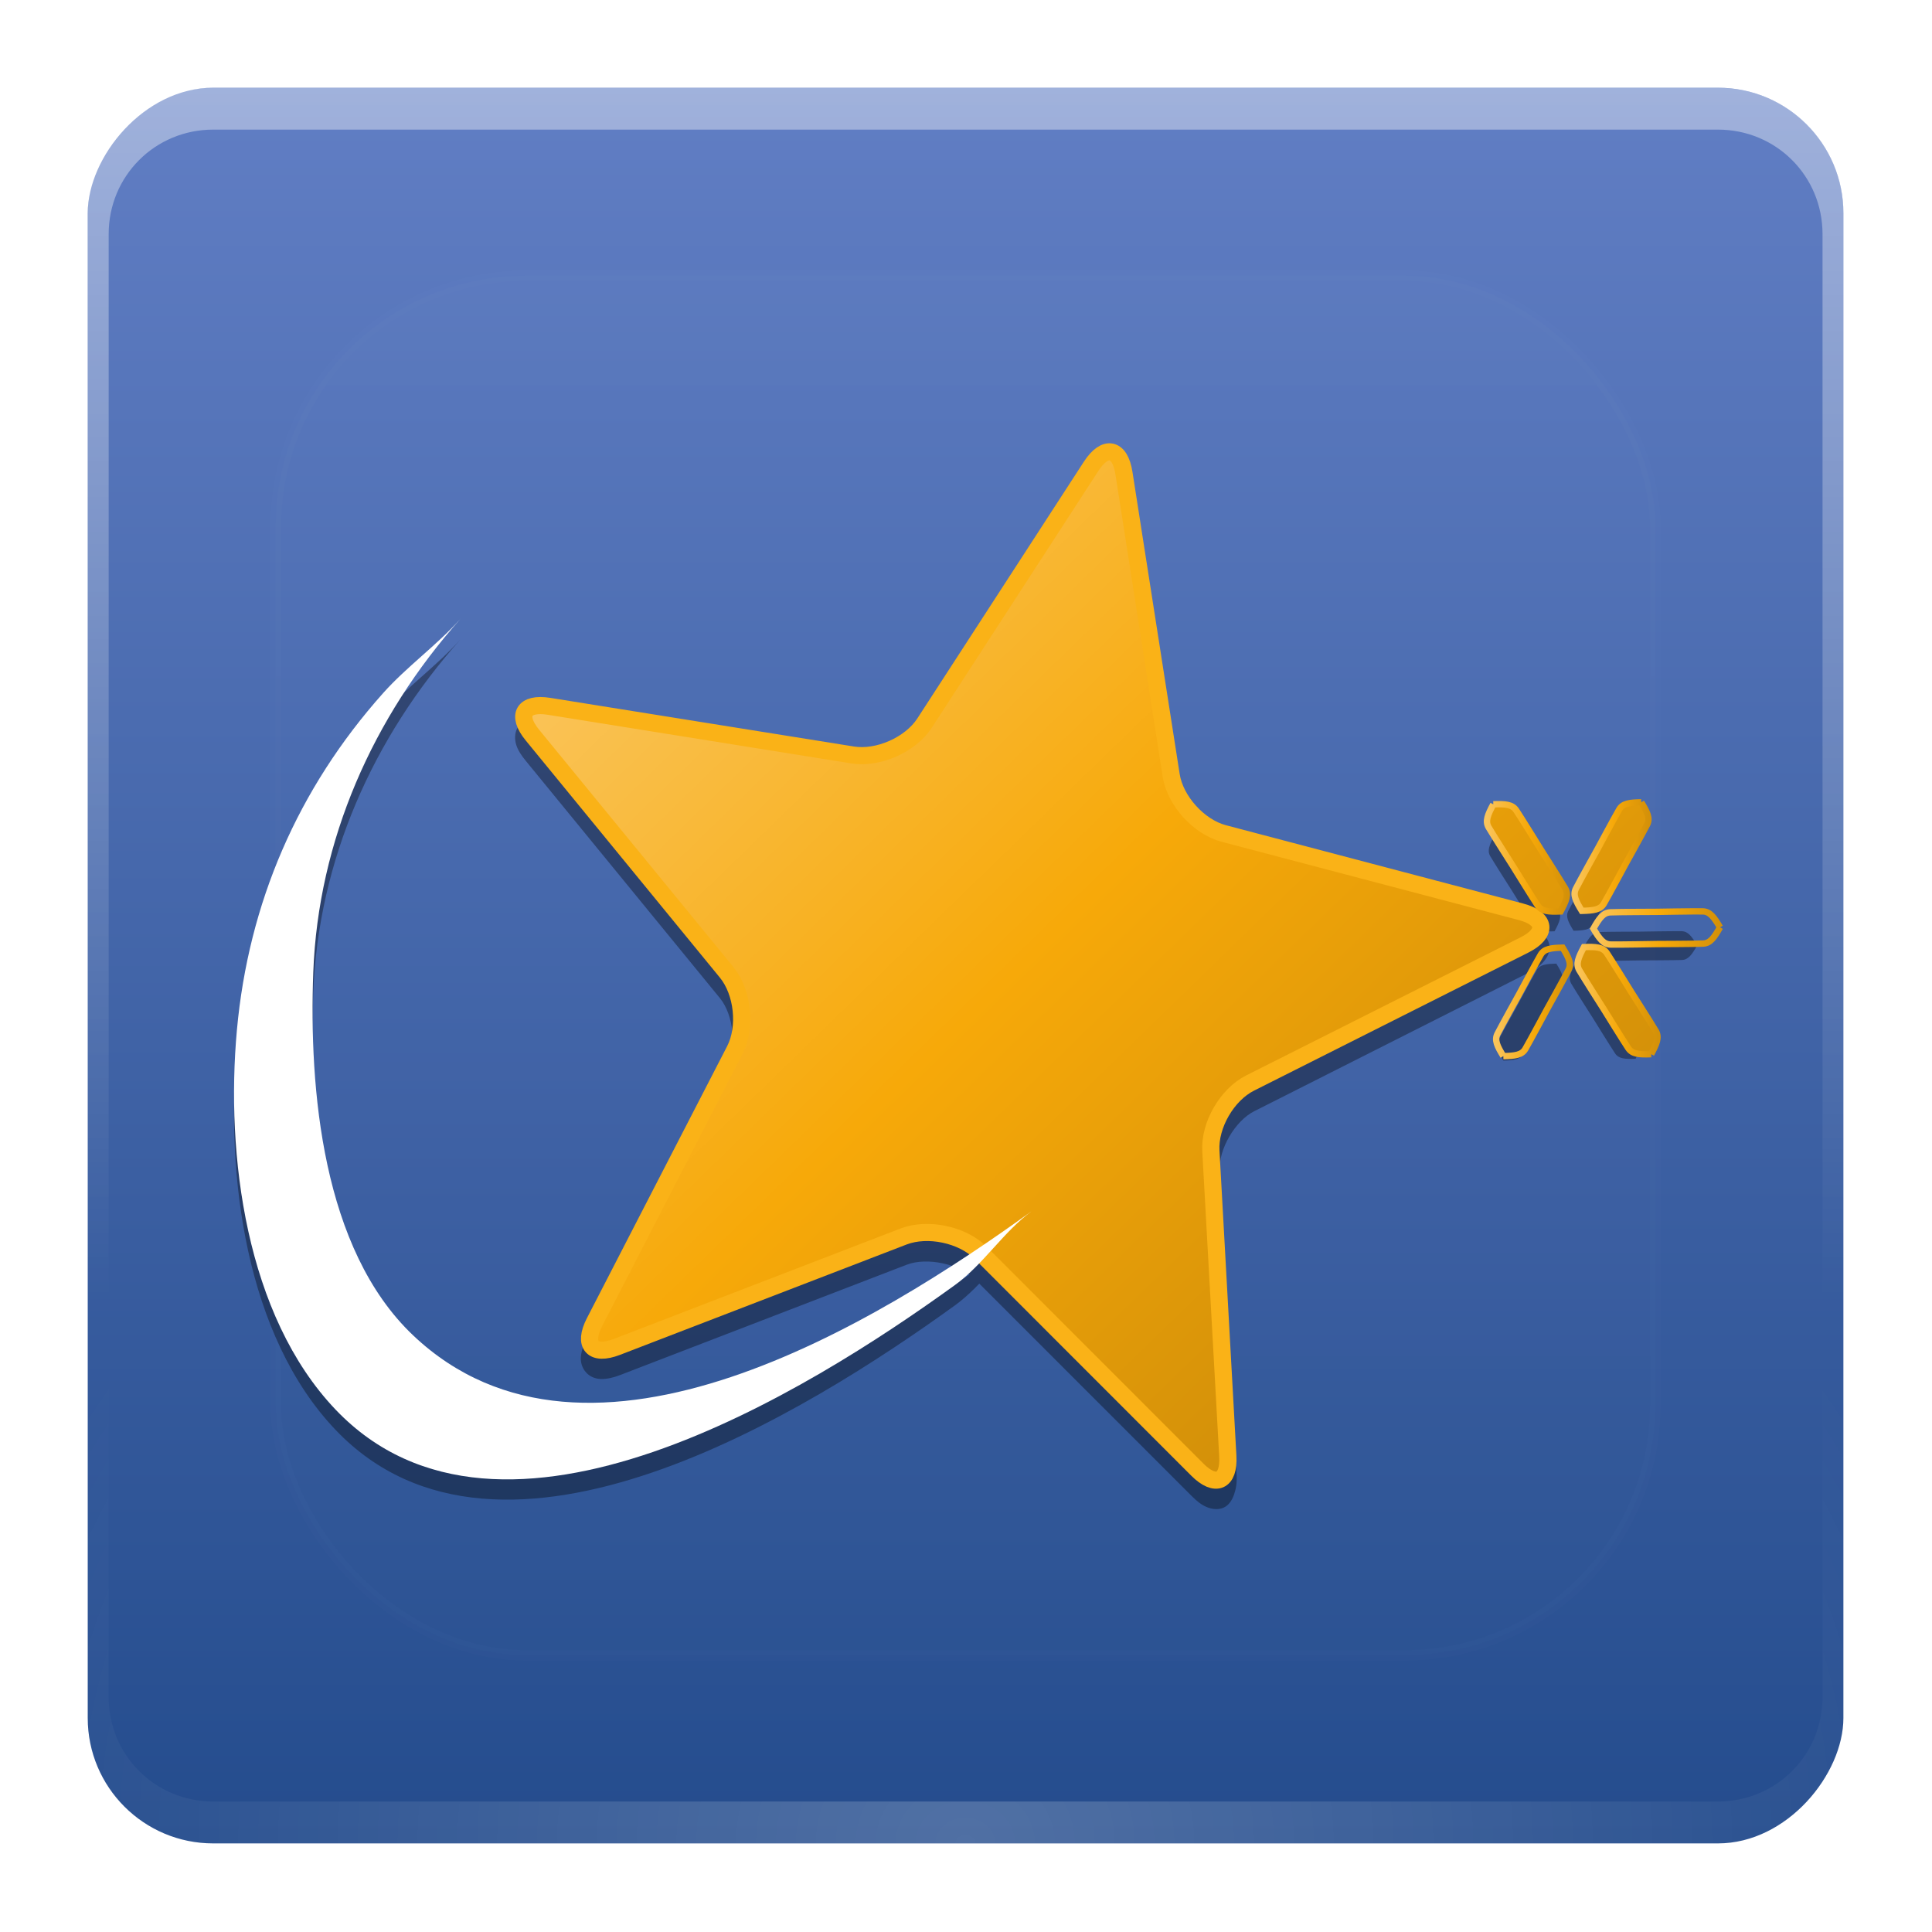 <svg height="22" width="22" xmlns="http://www.w3.org/2000/svg" xmlns:xlink="http://www.w3.org/1999/xlink"><linearGradient id="a"><stop offset="0" stop-color="#fff"/><stop offset="1" stop-color="#fff" stop-opacity="0"/></linearGradient><linearGradient id="b" gradientUnits="userSpaceOnUse" x1="48" x2="48" y1="-6" y2="-90.012"><stop offset="0" stop-color="#617ec4"/><stop offset="1" stop-color="#244c8d"/></linearGradient><linearGradient id="c" gradientUnits="userSpaceOnUse" x1="36.357" x2="36.357" xlink:href="#a" y1="6" y2="63.893"/><radialGradient id="d" cx="48" cy="90.172" gradientTransform="matrix(1.157 0 0 .996 -7.551 .197)" gradientUnits="userSpaceOnUse" r="42" xlink:href="#a"/><linearGradient id="e" gradientUnits="userSpaceOnUse" x1="48" x2="48" xlink:href="#a" y1="20.221" y2="138.661"/><clipPath id="f"><rect height="84" rx="6" width="84" x="6" y="6"/></clipPath><filter id="g" color-interpolation-filters="sRGB" height="1.384" width="1.384" x="-.192" y="-.192"><feGaussianBlur stdDeviation="5.28"/></filter><filter id="h" color-interpolation-filters="sRGB"><feGaussianBlur stdDeviation="1.5"/></filter><linearGradient id="i" gradientTransform="matrix(.053 0 0 -.053 3.892 82.863)" gradientUnits="userSpaceOnUse" x1="480.537" x2="1140.436" xlink:href="#j" y1="974.902" y2="300.621"/><linearGradient id="j"><stop offset="0" stop-color="#fac45a"/><stop offset=".525" stop-color="#f7a909"/><stop offset="1" stop-color="#d49109"/></linearGradient><linearGradient id="k" gradientTransform="matrix(.053 0 0 -.053 3.892 82.863)" gradientUnits="userSpaceOnUse" x1="480.537" x2="1140.436" xlink:href="#j" y1="974.902" y2="300.621"/><linearGradient id="l" gradientTransform="matrix(.059 0 0 -.059 -4.001 87.068)" gradientUnits="userSpaceOnUse" x1="480.537" x2="1140.436" xlink:href="#j" y1="974.902" y2="300.621"/><linearGradient id="m" gradientUnits="userSpaceOnUse" x1="73.904" x2="77.432" xlink:href="#j" y1="45.039" y2="45.039"/><linearGradient id="n" gradientUnits="userSpaceOnUse" x1="74.803" x2="80.854" xlink:href="#j" y1="48.475" y2="48.475"/><linearGradient id="o" gradientUnits="userSpaceOnUse" x1="74.046" x2="77.865" xlink:href="#j" y1="51.972" y2="51.972"/><linearGradient id="p" gradientUnits="userSpaceOnUse" x1="70.153" x2="73.675" xlink:href="#j" y1="52.034" y2="52.034"/><linearGradient id="q" gradientUnits="userSpaceOnUse" x1="69.716" x2="73.536" xlink:href="#j" y1="45.102" y2="45.102"/><linearGradient id="r" gradientTransform="matrix(.323 0 0 .324 -195.122 -21.92)" gradientUnits="userSpaceOnUse" x1="1086.588" x2="1086.588" y1="257.307" y2="299.317"><stop offset="0" stop-color="#415ea4"/><stop offset="1" stop-color="#19458c"/></linearGradient><g transform="matrix(.238 0 0 .238 -.429 -.429)"><g><rect fill="url(#b)" height="84" rx="6" transform="scale(1 -1)" width="84" x="6" y="-90"/><path d="m12 6c-3.324 0-6 2.676-6 6v2 68 2c0 .335.041.651.094.969.049.296.097.597.188.875.01.03.021.064.031.094.099.288.235.547.375.812.145.274.316.536.5.781s.374.473.594.688c.44.428.943.815 1.5 1.094.279.14.573.247.875.344-.256-.1-.487-.236-.719-.375-.007-.004-.024.004-.031 0-.032-.019-.062-.043-.094-.062-.12-.077-.231-.164-.344-.25-.106-.081-.213-.161-.312-.25-.178-.161-.347-.345-.5-.531-.108-.13-.218-.265-.312-.406-.025-.038-.038-.086-.062-.125-.065-.103-.13-.205-.188-.312-.101-.195-.206-.416-.281-.625-.008-.022-.024-.041-.031-.062-.032-.092-.036-.187-.062-.281-.03-.107-.07-.203-.094-.312-.073-.342-.125-.698-.125-1.062v-2-68-2c0-2.782 2.218-5 5-5h2 68 2c2.782 0 5 2.218 5 5v2 68 2c0 .364-.052.721-.125 1.062-.044.207-.088.398-.156.594-.008.022-.023.041-.031.062-.063.174-.138.367-.219.531-.042.083-.079.17-.125.25-.055.097-.127.188-.188.281-.094.141-.205.276-.312.406-.143.174-.303.347-.469.5-.011.01-.02.021-.031.031-.138.126-.285.234-.438.344-.103.073-.204.153-.312.219-.007.004-.024-.004-.031 0-.232.139-.463.275-.719.375.302-.097.596-.204.875-.344.557-.279 1.06-.666 1.5-1.094.22-.214.409-.442.594-.688s.355-.508.5-.781c.14-.265.276-.525.375-.812.01-.031.021-.063.031-.094.09-.278.139-.579.188-.875.052-.318.094-.634.094-.969v-2-68-2c0-3.324-2.676-6-6-6z" fill="url(#c)" opacity=".4"/><path d="m12 90c-3.324 0-6-2.676-6-6v-2-68-2c0-.335.041-.651.094-.969.049-.296.097-.597.188-.875.01-.03.021-.064.031-.094.099-.288.235-.547.375-.812.145-.274.316-.536.5-.781s.374-.473.594-.688c.44-.428.943-.815 1.5-1.094.279-.14.573-.247.875-.344-.256.1-.487.236-.719.375-.007.004-.024-.004-.031 0-.032.019-.062.043-.094.062-.12.077-.231.164-.344.25-.106.081-.213.161-.312.25-.178.161-.347.345-.5.531-.108.13-.218.265-.312.406-.025.038-.038.086-.062.125-.065.103-.13.205-.188.312-.101.195-.206.416-.281.625-.008.022-.024.041-.031.062-.032.092-.036.187-.062.281-.03.107-.07.203-.094.312-.073.342-.125.698-.125 1.062v2 68 2c0 2.782 2.218 5 5 5h2 68 2c2.782 0 5-2.218 5-5v-2-68-2c0-.364-.052-.721-.125-1.062-.044-.207-.088-.398-.156-.594-.008-.022-.023-.041-.031-.062-.063-.174-.138-.367-.219-.531-.042-.083-.079-.17-.125-.25-.055-.097-.127-.188-.188-.281-.094-.141-.205-.276-.312-.406-.143-.174-.303-.347-.469-.5-.011-.01-.02-.021-.031-.031-.138-.126-.285-.234-.438-.344-.103-.073-.204-.153-.312-.219-.007-.004-.024.004-.031 0-.232-.139-.463-.275-.719-.375.302.097.596.204.875.344.557.279 1.06.666 1.5 1.094.22.214.409.442.594.688s.355.508.5.781c.14.265.276.525.375.812.01.031.021.063.031.094.09.278.139.579.188.875.052.318.094.634.094.969v2 68 2c0 3.324-2.676 6-6 6z" fill="url(#d)" opacity=".2"/></g><rect height="66" rx="12" style="opacity:.1;stroke:#fff;stroke-width:.5;stroke-linecap:round;clip-path:url(#f);fill:url(#e);filter:url(#g)" width="66" x="15" y="15"/><g><path d="m55.062 24.031c-.275-.057-.555.032-.781.188-.227.156-.437.367-.625.656l-7.969 12.281c-.558.857-2.013 1.507-3.031 1.344l-14.531-2.312c-.342-.055-.638-.063-.906 0s-.515.194-.656.438-.142.549-.062.812c.08.263.25.515.469.781l9.281 11.344c.65.796.814 2.368.344 3.281l-6.719 13c-.158.307-.259.601-.281.875-.022.274.062.542.25.75.188.208.444.306.719.312.275.006.584-.063.906-.188l13.719-5.281c.962-.369 2.522-.037 3.25.688l10.375 10.375c.244.245.465.425.719.531s.556.144.812.031.409-.366.5-.625c.091-.259.144-.562.125-.906l-.812-14.594c-.056-1.018.735-2.381 1.656-2.844l13.125-6.625c.309-.156.539-.323.719-.531s.311-.47.281-.75c-.03-.28-.218-.521-.438-.688s-.478-.286-.812-.375l-14.219-3.719c-.997-.262-2.061-1.46-2.219-2.469l-2.281-14.438c-.053-.34-.137-.641-.281-.875s-.35-.411-.625-.469zm-.156.781c.009.002.031.023.094.125.063.102.115.296.156.562l2.281 14.438c.222 1.416 1.419 2.759 2.812 3.125l14.219 3.75c.263.07.434.145.531.219.097.074.124.118.125.125.001.007-.015.034-.094.125s-.226.221-.469.344l-13.125 6.594c-1.288.647-2.204 2.196-2.125 3.625l.812 14.625c.015.27.009.45-.031.562-.04.113-.086.153-.094.156-.008.003-.044.016-.156-.031-.112-.047-.277-.183-.469-.375l-10.375-10.375c-1.018-1.013-2.783-1.358-4.125-.844l-13.719 5.281c-.253.097-.441.128-.562.125-.121-.003-.151-.025-.156-.031-.005-.006-.01-.037 0-.156.01-.12.064-.322.188-.562l6.688-13c.658-1.278.47-3.076-.438-4.188l-9.281-11.344c-.172-.209-.278-.385-.312-.5-.035-.115-.004-.15 0-.156.004-.006.006-.035.125-.062.119-.028.325-.012.594.031l14.531 2.312c1.422.228 3.062-.487 3.844-1.688l7.969-12.312c.148-.227.306-.368.406-.438.1-.069.147-.064.156-.062zm27.37 21.686-5.397.047zm-62.145-10.548c-4.078 4.568-6.441 10.034-6.995 16.118-.541 5.946.42 13.64 4.727 18.153 7.931 8.311 22.667-.933 29.619-5.955 1.379-.996 2.334-2.567 3.705-3.557-7.335 5.299-21.221 13.912-29.619 5.955-4.351-4.122-4.986-11.793-4.777-17.369.236-6.313 2.858-12.212 7.045-16.902-1.134 1.27-2.567 2.283-3.705 3.557m53.171 5.829c-.241.449-.353.721-.201.984.165.285 1.051 1.673 1.051 1.673s.866 1.4 1.051 1.672c.171.251.466.271.978.252.241-.448.352-.72.2-.983-.165-.284-1.051-1.673-1.051-1.673s-.866-1.401-1.051-1.673c-.171-.252-.466-.271-.977-.252m-.001 0 2.879 4.581m-2.879-4.581 2.879 4.581m-2.45 6.187c.5-.011.787-.048.939-.303.164-.277.926-1.694.926-1.694s.782-1.407.926-1.694c.133-.266.007-.524-.255-.948-.499.012-.786.048-.937.303-.164.277-.926 1.694-.926 1.694s-.782 1.407-.926 1.694c-.133.265-.008.524.254.947m.001 0 2.536-4.638m-2.536 4.638 2.536-4.638m3.788 4.553c.242-.449.353-.721.201-.984-.165-.284-1.051-1.672-1.051-1.672s-.866-1.4-1.051-1.672c-.171-.251-.466-.271-.977-.252-.241.448-.352.72-.2.983.165.284 1.051 1.672 1.051 1.672s.866 1.4 1.051 1.672c.171.251.466.271.976.252m.001-0-2.878-4.579m2.878 4.579-2.878-4.579m5.823-.844c-.258-.438-.433-.673-.737-.681-.329-.008-1.977.02-1.977.02s-1.649.005-1.978.02c-.304.014-.473.254-.723.697.258.437.433.673.737.68.329.008 1.977-.02 1.977-.02s1.649-.005 1.978-.02c.304-.014.473-.253.723-.695m0-0-5.416.056m5.416-.056-5.416.056m2.046-5.401c-.501.011-.788.047-.94.303-.165.277-.928 1.695-.928 1.695s-.784 1.408-.928 1.695c-.133.266-.008.525.254.949.5-.012.787-.048.939-.303.165-.277.928-1.695.928-1.695s.784-1.408.928-1.695c.133-.266.008-.525-.254-.949m-.001-0-2.542 4.642m2.542-4.642-2.542 4.642m-21.51-20.909c-.189-1.213-.895-1.36-1.566-.327l-7.976 12.291c-.67 1.029-2.216 1.715-3.436 1.519l-14.524-2.326c-1.223-.197-1.581.424-.799 1.375l9.29 11.343c.779.954.958 2.624.394 3.72l-6.714 13.016c-.562 1.096-.081 1.625 1.069 1.182l13.722-5.282c1.152-.441 2.807-.094 3.68.775l10.373 10.374c.872.874 1.529.585 1.46-.643l-.811-14.609c-.068-1.224.774-2.683 1.879-3.237l13.13-6.604c1.103-.557 1.026-1.267-.17-1.584l-14.22-3.745c-1.195-.314-2.327-1.568-2.516-2.781zm0-0c-.189-1.213-.895-1.36-1.566-.327l-7.976 12.291c-.67 1.029-2.216 1.715-3.436 1.519l-14.524-2.326c-1.223-.197-1.581.424-.799 1.375l9.29 11.343c.779.954.958 2.624.394 3.72l-6.714 13.016c-.562 1.096-.081 1.625 1.069 1.182l13.722-5.282c1.152-.441 2.807-.094 3.68.775l10.373 10.374c.872.874 1.529.585 1.46-.643l-.811-14.609c-.068-1.224.774-2.683 1.879-3.237l13.13-6.604c1.103-.557 1.026-1.267-.17-1.584l-14.22-3.745c-1.195-.314-2.327-1.568-2.516-2.781z" filter="url(#h)" opacity=".6"/><g transform="matrix(1.001 0 0 .994 3.163 -1.983)"><path d="m52.362 26.579c-.189-1.221-.894-1.369-1.565-.33l-7.968 12.37c-.669 1.035-2.214 1.726-3.432 1.529l-14.51-2.341c-1.221-.198-1.579.426-.798 1.384l9.281 11.416c.778.96.957 2.641.394 3.744l-6.708 13.1c-.562 1.103-.08 1.635 1.067 1.19l13.708-5.316c1.151-.444 2.804-.094 3.676.78l10.362 10.441c.871.88 1.527.589 1.458-.647l-.81-14.703c-.068-1.232.774-2.7 1.877-3.258l13.116-6.647c1.101-.561 1.025-1.275-.17-1.594l-14.206-3.769c-1.194-.316-2.324-1.578-2.514-2.798z" fill="url(#i)"/><path d="m52.362 26.579c-.189-1.221-.894-1.369-1.565-.33l-7.968 12.37c-.669 1.035-2.214 1.726-3.432 1.529l-14.51-2.341c-1.221-.198-1.579.426-.798 1.384l9.281 11.416c.778.96.957 2.641.394 3.744l-6.708 13.1c-.562 1.103-.08 1.635 1.067 1.19l13.708-5.316c1.151-.444 2.804-.094 3.676.78l10.362 10.441c.871.88 1.527.589 1.458-.647l-.81-14.703c-.068-1.232.774-2.7 1.877-3.258l13.116-6.647c1.101-.561 1.025-1.275-.17-1.594l-14.206-3.769c-1.194-.316-2.324-1.578-2.514-2.798z" fill="url(#k)" stroke="#fab217" stroke-width=".823"/><path d="m76.39 42.951-2.54 4.672" fill="url(#i)"/><path d="m76.39 42.951-2.54 4.672" fill="url(#i)"/><path d="m77.088 42.426c-.56.012-.88.053-1.05.341-.184.311-1.037 1.908-1.037 1.908s-.876 1.585-1.037 1.908c-.149.299-.009.591.284 1.069.559-.013.88-.054 1.05-.341.184-.311 1.037-1.908 1.037-1.908s.876-1.584 1.037-1.908c.149-.299.009-.591-.283-1.068" fill="url(#l)" stroke="url(#m)" stroke-width=".306"/><path d="m79.758 48.332-5.411.056" fill="url(#i)"/><path d="m79.758 48.332-5.411.056" fill="url(#i)"/><path d="m80.854 48.444c-.289-.493-.484-.758-.824-.767-.368-.009-2.209.023-2.209.023s-1.843.006-2.211.023c-.339.016-.529.285-.808.784.289.492.484.757.824.766.368.009 2.209-.023 2.209-.023s1.843-.006 2.211-.023c.339-.015.529-.285.808-.783" fill="url(#l)" stroke="url(#n)" stroke-width=".306"/><path d="m76.816 53.79-2.876-4.609" fill="url(#i)"/><path d="m76.816 53.79-2.876-4.609" fill="url(#i)"/><path d="m77.563 54.55c.27-.505.394-.811.225-1.107-.185-.32-1.174-1.882-1.174-1.882s-.968-1.576-1.174-1.882c-.191-.283-.52-.305-1.092-.283-.269.505-.394.811-.223 1.107.184.32 1.174 1.883 1.174 1.883s.968 1.576 1.174 1.882c.191.282.52.305 1.091.283" fill="url(#l)" stroke="url(#o)" stroke-width=".306"/><path d="m70.498 53.876 2.533-4.668" fill="url(#i)"/><path d="m70.498 53.876 2.533-4.668" fill="url(#i)"/><path d="m70.497 54.645c.559-.013.879-.054 1.049-.341.183-.312 1.034-1.907 1.034-1.907s.873-1.583 1.035-1.907c.148-.299.008-.59-.285-1.067-.558.013-.878.054-1.047.341-.183.311-1.035 1.907-1.035 1.907s-.873 1.583-1.034 1.907c-.149.298-.009.59.283 1.066" fill="url(#l)" stroke="url(#p)" stroke-width=".306"/><path d="m70.069 43.039 2.876 4.61" fill="url(#i)"/><path d="m70.069 43.039 2.876 4.61" fill="url(#i)"/><path d="m70.018 42.524c-.27.505-.395.811-.225 1.107.185.32 1.174 1.883 1.174 1.883s.968 1.576 1.174 1.883c.192.283.521.305 1.093.283.269-.505.394-.811.223-1.107-.184-.32-1.174-1.883-1.174-1.883s-.968-1.577-1.174-1.883c-.191-.283-.521-.305-1.091-.284" fill="url(#l)" stroke="url(#q)" stroke-width=".306"/><path d="m16.952 37.172c-4.074 4.598-6.435 10.099-6.988 16.222-.54 5.985.419 13.728 4.722 18.27 7.923 8.364 22.645-.939 29.589-5.994 1.378-1.002 2.332-2.584 3.701-3.58-7.327 5.334-21.2 14.002-29.589 5.994-4.346-4.149-4.981-11.869-4.772-17.481.236-6.354 2.855-12.29 7.038-17.011-1.133 1.278-2.564 2.297-3.701 3.58" fill="#fff"/><path d="m79.035 47.788-5.392.048z" fill="url(#r)" fill-rule="evenodd"/></g></g></g></svg>